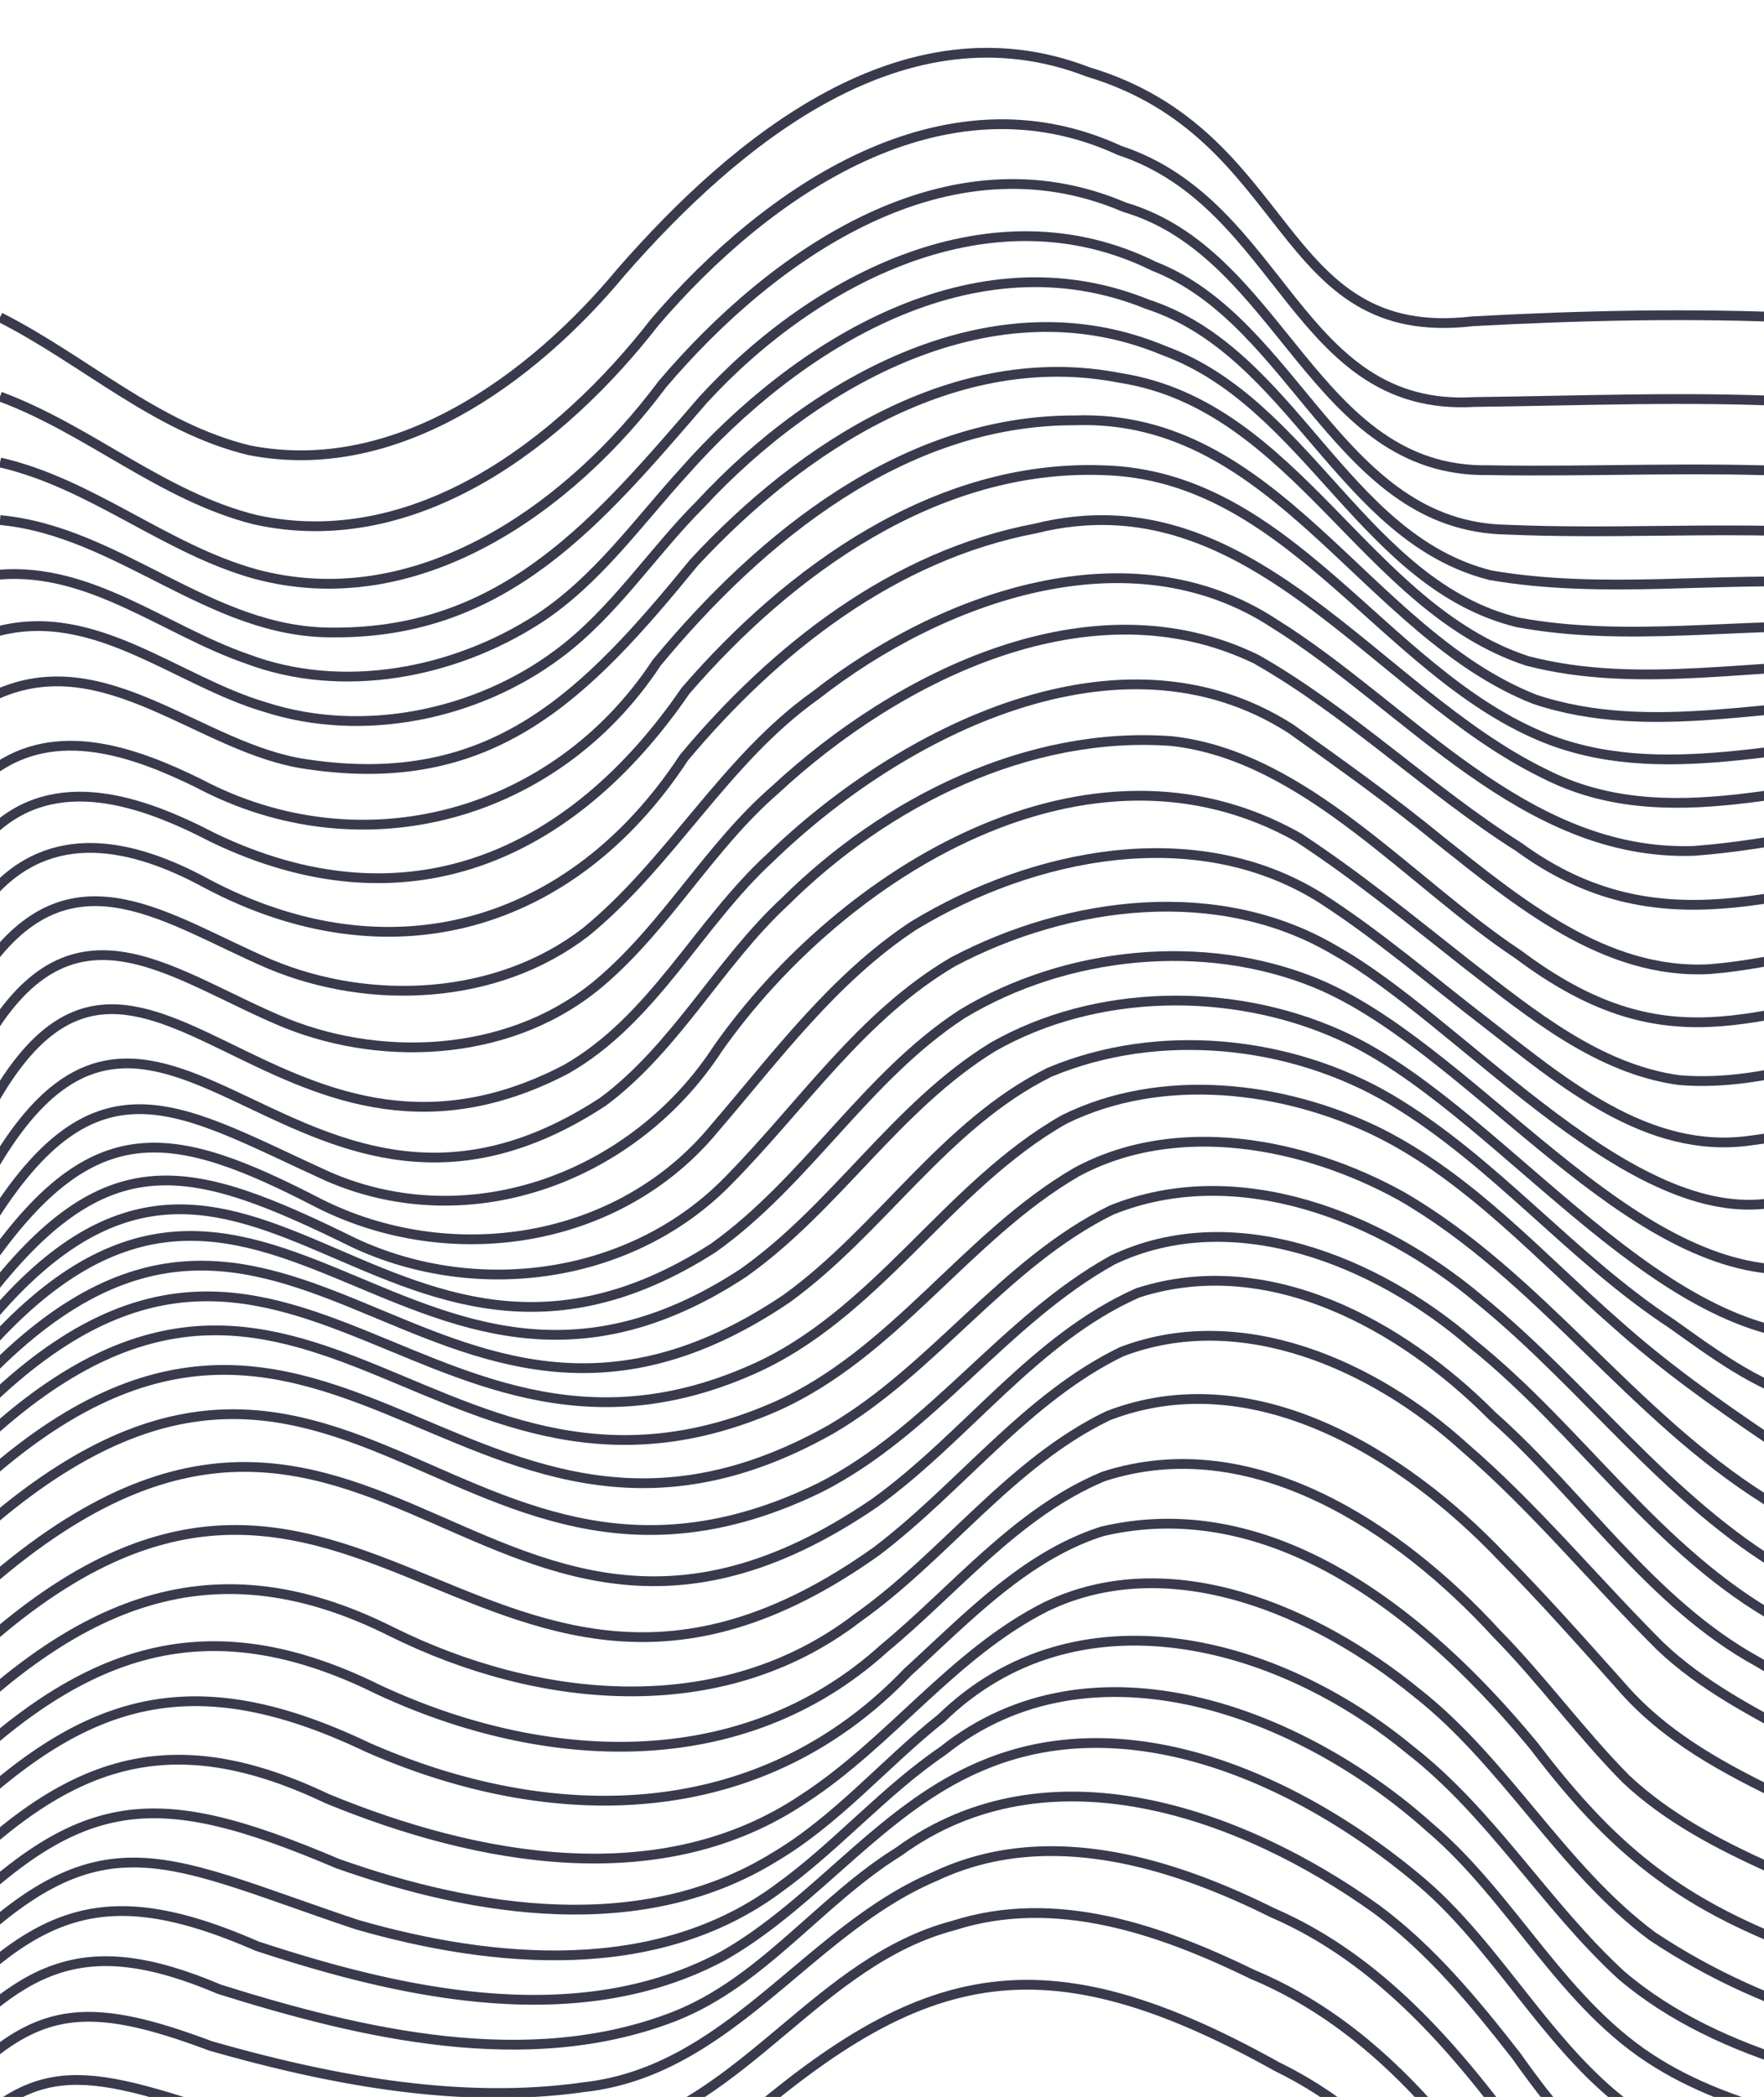 <svg xmlns="http://www.w3.org/2000/svg" xmlns:xlink="http://www.w3.org/1999/xlink" width="361" height="429" viewBox="0 0 361 429">
  <defs>
    <clipPath id="clip-path">
      <rect id="Rectangle_1" data-name="Rectangle 1" width="361" height="429" transform="translate(17.596)" fill="none"/>
    </clipPath>
  </defs>
  <g id="Group_2" data-name="Group 2" transform="translate(-17.596)">
    <g id="Group_1" data-name="Group 1" clip-path="url(#clip-path)">
      <path id="Path_1" data-name="Path 1" d="M17.6,64.92c17.206,8.7,31.975,22.6,50.98,27.19,29.957,5.932,58-14.609,76.17-36.51,23.4-26.764,57.907-55.459,95.56-40.869,42.449,12.731,38.21,55.749,78.619,51,22.411-1.208,44.455-1.717,67.211-.691" fill="none" stroke="#393a4c" stroke-miterlimit="10" stroke-width="2"/>
      <path id="Path_2" data-name="Path 2" d="M17.6,81.13c18.252,6.754,33.258,20.486,52.27,25.2,32.84,7.2,62.7-15.936,81.729-40.43,23-26.844,59.076-51.76,95.122-35.118,33.454,11.032,36.168,53.631,72.618,51.459,22.042-.259,43.728-1.187,66.081-.051" fill="none" stroke="#393a4c" stroke-miterlimit="10" stroke-width="2"/>
      <path id="Path_3" data-name="Path 3" d="M17.6,94.61c18.755,4.3,33.719,17.624,52.1,22.79,33.093,9.007,64.493-13.348,83.409-38.751,22.753-26.81,58.522-51.7,94.6-36.258,32.32,9.467,38.635,54.333,74.418,53.8,21.5.37,42.661-.748,64.461.319" fill="none" stroke="#393a4c" stroke-miterlimit="10" stroke-width="2"/>
      <path id="Path_4" data-name="Path 4" d="M17.6,106.4c24.422,2.26,43.126,23.209,68.15,22.99,35.451.278,54.66-23.243,75.739-47.6,22.882-24.948,59.187-43.679,92.242-27.328,29.157,11.381,37.872,53.334,72.279,53.9,21.028.92,41.737-.458,63.07.5" fill="none" stroke="#393a4c" stroke-miterlimit="10" stroke-width="2"/>
      <path id="Path_5" data-name="Path 5" d="M17.436,117.56c18.651-1.517,33.832,11.369,50.62,17.2,19.6,7.42,42.452,3,59.74-8.17,11.931-7.765,20.382-19.776,29.81-30.11,23.122-26.142,59.372-48.652,94.79-34.239,29.889,9.737,39.557,47.689,70.2,55.44,23.075,4,46.684.252,70.211,1.559" fill="none" stroke="#393a4c" stroke-miterlimit="10" stroke-width="2"/>
      <path id="Path_6" data-name="Path 6" d="M17.166,129.14c19.887-5.183,36.561,10.183,54.65,15.51,20.043,6.464,43.317,1.647,60.05-10.88,11.389-8.463,19.18-20.745,29.08-30.63,23.494-25.378,60.16-45.923,94.79-31.439,29.673,10.81,41.115,47.86,72.36,55.609,22.738,4.24,45.834-.046,69.04.98" fill="none" stroke="#393a4c" stroke-miterlimit="10" stroke-width="2"/>
      <path id="Path_7" data-name="Path 7" d="M16.706,142.16c22.411-10.235,42,11.087,63.57,14.17,38.218,5.769,57.28-14.269,79.349-41.241,22-23.739,53.559-44.4,87.261-37.759,36.009,5.661,50.082,46.9,83.2,57.861,23.318,6.1,47.673.168,71.63.879" fill="none" stroke="#393a4c" stroke-miterlimit="10" stroke-width="2"/>
      <path id="Path_8" data-name="Path 8" d="M16.026,157.69c13.064-9.622,29.039-3.9,42.13,2.511,33.493,17.77,73.116,6.85,93.819-24.6,21.256-25.7,50.572-49.674,85.531-49.6,41.261-1.5,59.524,43.37,94.129,57.051,23.97,8.015,49.493.246,74.3.459" fill="none" stroke="#393a4c" stroke-miterlimit="10" stroke-width="2"/>
      <path id="Path_9" data-name="Path 9" d="M15.6,170.34c13.259-12.925,31.3-6.387,45.57,1.011,39.2,18.87,73.178,4.279,96.7-30.013,21.359-24.7,51.341-46.379,85.361-45.138,38.031.933,57.16,40.658,89.6,54.38,24.565,10.358,51.267.751,76.96.29" fill="none" stroke="#393a4c" stroke-miterlimit="10" stroke-width="2"/>
      <path id="Path_10" data-name="Path 10" d="M15.366,183.33c12.537-14.671,29.509-10.752,44.52-2.578,37.28,19.76,74.7,9.255,97.689-25.764,18.607-22.233,42.864-41.357,71.921-46.868,43.881-10.95,69.419,33.335,104.24,50.211,24.947,12.689,52.775,1.257,79.1-.121" fill="none" stroke="#393a4c" stroke-miterlimit="10" stroke-width="2"/>
      <path id="Path_11" data-name="Path 11" d="M15.446,196.94c17.446-23.435,36.69-8.55,57.32.281,20.679,8.674,46.612,7.436,64.72-6.551,17.513-14.3,28.461-35.255,47.071-48.459,25.592-20.024,64.239-34.063,93.859-14.621,27.224,16.947,51.076,47.64,85.8,46.491,16.872-1.228,33.219-5.737,50.19-7.741" fill="none" stroke="#393a4c" stroke-miterlimit="10" stroke-width="2"/>
      <path id="Path_12" data-name="Path 12" d="M15.786,210.9c17.826-28.291,37.4-11,60.34-1.568,20.916,8.368,47.08,6.515,64.56-8.6,13.393-11.469,22.176-27.569,35.481-39.1,25.283-23.5,64.725-43.163,98.519-26.771,19.074,10.843,35.265,26.743,53.75,38.431,28.621,20.884,54.174,8.722,85.46,3.88" fill="none" stroke="#393a4c" stroke-miterlimit="10" stroke-width="2"/>
      <path id="Path_13" data-name="Path 13" d="M16.386,225c29.783-51.818,57.5,24.77,117-6.211,17.92-10.174,27.1-29.831,41.89-43.369,26.588-25.764,71.521-48.73,106.49-26.321,10.133,7.192,21,14.968,30.64,22.9,15.842,12.544,33.665,27.464,55.09,26.27,14.789-1.2,28.93-5.97,43.71-8.29" fill="none" stroke="#393a4c" stroke-miterlimit="10" stroke-width="2"/>
      <path id="Path_14" data-name="Path 14" d="M16.7,237.87C50.678,180.99,79.111,266,141.046,225.36c14.944-11.129,23.766-28.529,37.31-41.02,20.5-20.338,49.689-34.906,79.04-32.721,27.246,3.014,48.72,28.956,70.851,43.6,30.1,22.568,47.594,12.389,80.639,6.121" fill="none" stroke="#393a4c" stroke-miterlimit="10" stroke-width="2"/>
      <path id="Path_15" data-name="Path 15" d="M16.356,248.78c21.749-33.906,38.6-21.6,68.37-8.088,29.244,12.7,62.836-.054,79.819-26.234,25.372-35.981,75.86-67.368,118.8-43.1,12.047,7.885,23.571,17.312,34.889,26.23,12.822,9.867,26.434,21.094,42.95,23.38,16.3,1.42,31.9-5.027,47.92-7.68" fill="none" stroke="#393a4c" stroke-miterlimit="10" stroke-width="2"/>
      <path id="Path_16" data-name="Path 16" d="M15.486,258.07c21.353-30.169,37.251-27.491,67.34-11.919,26.965,13.61,61.492,8.408,81.05-15.382,12.693-14.767,24.342-30.622,40.7-41.409,24.468-14.827,57.754-21.624,83.29-5.66,11.8,7.571,22.722,17,33.85,25.55,15.545,12.03,32.978,27.047,54.01,24.1,11.913-1.477,23.779-5.269,35.61-7.63" fill="none" stroke="#393a4c" stroke-miterlimit="10" stroke-width="2"/>
      <path id="Path_17" data-name="Path 17" d="M14.236,266.13c25.16-33.017,42.117-28.432,75.81-11.869,25.314,11.837,57.07,7.439,76.79-12.922,14.966-15.222,27.169-33.672,45.85-44.6,23.7-12.5,54.435-16.4,78.27-2.22,24.778,13.931,57.861,53.985,86.76,51.871,12.614-.947,25.018-4.983,37.43-7.611" fill="none" stroke="#393a4c" stroke-miterlimit="10" stroke-width="2"/>
      <path id="Path_18" data-name="Path 18" d="M12.746,273.32c54-68.571,82.7,25.688,150.84-18.021,19.077-13.578,31.2-34.995,50.86-47.819,21.17-12.835,49.514-15.792,72.54-6.321,30.326,12.542,61.072,56.5,94.15,58.522,13.242-.077,26.174-4.458,39.1-7.261" fill="none" stroke="#393a4c" stroke-miterlimit="10" stroke-width="2"/>
      <path id="Path_19" data-name="Path 19" d="M11.126,280.13c58.854-71.639,89.145,25.791,158.53-19.671,18.872-13.286,31.355-34.148,51.12-46.259,21.094-12.057,48.889-12.362,70.91-2.5,31.628,13.944,63.806,62.069,99.53,61.762,11.538-.583,23.248-4.044,34.53-6.6" fill="none" stroke="#393a4c" stroke-miterlimit="10" stroke-width="2"/>
      <path id="Path_20" data-name="Path 20" d="M9.276,287.41c65.483-75.221,95.385,28.138,169.26-21.71,19.262-13.9,32.305-35.657,53.86-46.34,22.27-9.321,49.277-6.585,69.94,5.64,21.069,12.555,36.8,32.316,57.271,45.75,8.5,6.031,17.2,12.623,27.389,15.47,14.863,3.858,30.253-1.21,44.89-4.27" fill="none" stroke="#393a4c" stroke-miterlimit="10" stroke-width="2"/>
      <path id="Path_21" data-name="Path 21" d="M7.406,294.93c65.721-73.151,94.751,15.631,163.77-14.579C196.932,269.177,211.4,242.6,235.4,229.01c19.848-9.786,44.669-6.911,64.13,2.569,18.83,9.342,33.081,25.433,48.65,39.081,9.665,8.672,20.238,16.21,30.97,23.47,17.223,13.059,39.2,9.318,58.79,4.63" fill="none" stroke="#393a4c" stroke-miterlimit="10" stroke-width="2"/>
      <path id="Path_22" data-name="Path 22" d="M5.676,303.09c71.373-76.115,98.472,16.292,170.71-15.349,24.193-10.782,38.94-34.773,61.45-47.911,20.617-11.167,46.823-6.034,66.53,4.869,28.31,16.361,47,44.871,74.67,62.15,19.822,17,40.907,17.163,65.2,10.951" fill="none" stroke="#393a4c" stroke-miterlimit="10" stroke-width="2"/>
      <path id="Path_23" data-name="Path 23" d="M4.246,312.31c78.21-81.569,106.08,23.6,183.31-19.839,21.155-12.326,35.479-34.073,57.51-44.911,25.8-10.411,55.247,1.358,75.43,18.41,21.678,17.627,38.369,41.178,62.74,55.429,21.437,16.8,39.537,17.547,65.31,11.121" fill="none" stroke="#393a4c" stroke-miterlimit="10" stroke-width="2"/>
      <path id="Path_24" data-name="Path 24" d="M3.256,323c81.939-83.36,104.708,19.041,182.16-18.669,22.811-11.576,37.666-34.229,59.87-46.551,24.693-11.789,54.09.226,73.49,17.02,22.136,17.681,38.068,42.89,63.24,56.73,24.406,17.163,39.417,19.887,68.57,12.61" fill="none" stroke="#393a4c" stroke-miterlimit="10" stroke-width="2"/>
      <path id="Path_25" data-name="Path 25" d="M2.876,335.5c88.8-90.824,110.62,28.685,193.64-27.969,18.666-13.363,32.672-33.64,53.95-43.041,26.7-8.574,53.951,6.542,72.5,25.17,18.418,16.316,32.5,38.35,54.37,50.331,28.132,16.834,40.45,22.844,73.931,14.479" fill="none" stroke="#393a4c" stroke-miterlimit="10" stroke-width="2"/>
      <path id="Path_26" data-name="Path 26" d="M2.9,347.47c85.007-88.925,110.47,29.449,194.071-30.11,17.11-12.963,30.626-31.316,50.139-40.81,24.56-9.392,51.762,2.813,70.16,19.52,14.369,12.365,26.659,27.325,40.06,40.69,8.638,8.225,19.278,13.635,29.69,19.2,19.458,12.027,41.8,14.06,63.83,8.71" fill="none" stroke="#393a4c" stroke-miterlimit="10" stroke-width="2"/>
      <path id="Path_27" data-name="Path 27" d="M2.976,358.35c28.232-28.8,56.12-43.966,94.84-24.488,29.963,14.836,67.314,18.571,95.24-2.844,17.955-12.7,31.307-31.761,51.32-41.388,29.65-11.453,60.5,7.791,80.55,28.87,8.246,8.3,16.345,17.45,24.16,26.18,9.4,10.975,21.756,17.383,34.49,23.5,20.162,10.937,43.322,13.521,65.72,8.95" fill="none" stroke="#393a4c" stroke-miterlimit="10" stroke-width="2"/>
      <path id="Path_28" data-name="Path 28" d="M3.106,368.31c28.02-28.7,53.865-41.515,91.97-22.618,33.808,15.752,74.309,17.955,103.49-8.494,14.577-12.056,27.122-27.761,44.86-35.138,30.4-9.87,60.657,10.527,80.48,32.18,9.179,9.314,17.2,20.361,26.39,29.66,8.543,8.04,18.972,13.451,29.57,18.25,20.683,10.25,43.938,13.27,66.73,9.86" fill="none" stroke="#393a4c" stroke-miterlimit="10" stroke-width="2"/>
      <path id="Path_29" data-name="Path 29" d="M3.326,377.9c28.818-29.4,50.914-38.811,89.47-20.438,38.055,16.733,80.367,16.2,110.53-15.354,12.044-10.951,24.024-23.79,39.86-28.818,35.608-8.376,67.317,18.348,88.49,44.11,14.349,18.778,26.858,29.993,48.921,39.1a128.993,128.993,0,0,0,62.179,10.321" fill="none" stroke="#393a4c" stroke-miterlimit="10" stroke-width="2"/>
      <path id="Path_30" data-name="Path 30" d="M3.426,388.37C28.933,361.98,49.651,351.334,84.6,368c30.623,12.578,68.268,19.693,97.54-.053,17.673-11.51,30.52-29.655,49.49-39.229,25.584-12.3,55.521.974,75.93,17.62,18.228,14.319,29.643,35.991,48.189,49.791,24.028,15.991,52.982,23.8,81.791,23.379" fill="none" stroke="#393a4c" stroke-miterlimit="10" stroke-width="2"/>
      <path id="Path_31" data-name="Path 31" d="M3.276,397.67c30.061-30.963,44.531-32.921,83.39-16.419,28.38,10.066,62.317,15.361,89.33-1.261,12.9-7.61,22.571-19.213,34.2-28.44,27.833-27.04,68.774-15.966,95.82,6.332,16.832,13.059,27.808,31.93,43.409,46.239,10.244,8.723,22.819,14.387,35.581,18.329,14.907,5.148,30.549,7.577,46.3,8.4" fill="none" stroke="#393a4c" stroke-miterlimit="10" stroke-width="2"/>
      <path id="Path_32" data-name="Path 32" d="M2.946,406.38c34.385-36.684,45.743-26.639,87.68-12.638,28.121,8.094,61.462,10.978,86.27-7.412,11.826-8.5,21.559-19.879,33.62-28.1,30.629-24.462,73.429-7.858,99.55,15.53,17.208,14.538,27.459,36.7,46.929,48.471,8.584,5.269,18.114,8.484,27.791,11.059,12.73,3.781,26.015,5.908,39.22,7.31" fill="none" stroke="#393a4c" stroke-miterlimit="10" stroke-width="2"/>
      <path id="Path_33" data-name="Path 33" d="M2.516,415.06c22.51-24.606,36.377-30.563,67.65-16.928,30.1,9.921,65.9,17.82,95.39,2.018,19.137-10.869,32.427-30.3,53.04-38.919,31-13.168,66.524,3.856,90.35,24.218,20.482,17.736,31.88,47.723,60.41,54.241a420.718,420.718,0,0,0,46.24,9.28" fill="none" stroke="#393a4c" stroke-miterlimit="10" stroke-width="2"/>
      <path id="Path_34" data-name="Path 34" d="M2.046,424.29c19.786-21.912,31.993-29.387,60.47-17.308,29.331,9.2,63.114,17.119,92.93,5.609,18.16-7.078,29.832-23.706,46.08-33.781,30.379-22.188,70.08-8.054,97.78,11.791,11.185,8.3,20.013,19.01,28.58,29.979,9.077,12.758,19.267,25.658,35.481,28.519,14.3,2.408,28.858,4.19,43.109,6.921" fill="none" stroke="#393a4c" stroke-miterlimit="10" stroke-width="2"/>
      <path id="Path_35" data-name="Path 35" d="M1.6,434.65c20.667-23.337,29.607-27.15,59-16.118,24.367,6.981,51.087,12.106,76.54,8.459,29.818-3.313,45.755-32.1,71.88-43.142,22.567-10.646,47.841-3.065,69,7.472,24.928,10.776,41.528,32.919,56.859,54.31,9.654,13.387,24.712,13.865,39.721,13.268a109.721,109.721,0,0,1,22.11,2.441" fill="none" stroke="#393a4c" stroke-miterlimit="10" stroke-width="2"/>
      <path id="Path_36" data-name="Path 36" d="M1.3,446.72c20.69-24.613,28.8-24.976,58.24-15.258,26.484,6.23,55.686,11.7,82.73,5.239,27.79-6.521,42.884-35.521,70.46-42.77,20.85-6.674,42.3.8,61.19,10,24.926,10.385,42.021,31.82,56.409,53.761,14.163,22.576,36.116,2.958,56.021,8.189" fill="none" stroke="#393a4c" stroke-miterlimit="10" stroke-width="2"/>
      <path id="Path_37" data-name="Path 37" d="M1.146,461.06c19.1-22.621,24.784-24.394,52.78-15.979,34.832,6.79,76.787,16.131,108.64-4.759,41.194-37.178,65.688-45.784,116.33-17.54,49.162,24.056,39.875,76.576,78.519,51.408,5.2-3.964,11.394-6.535,18.041-5.28" fill="none" stroke="#393a4c" stroke-miterlimit="10" stroke-width="2"/>
    </g>
  </g>
</svg>